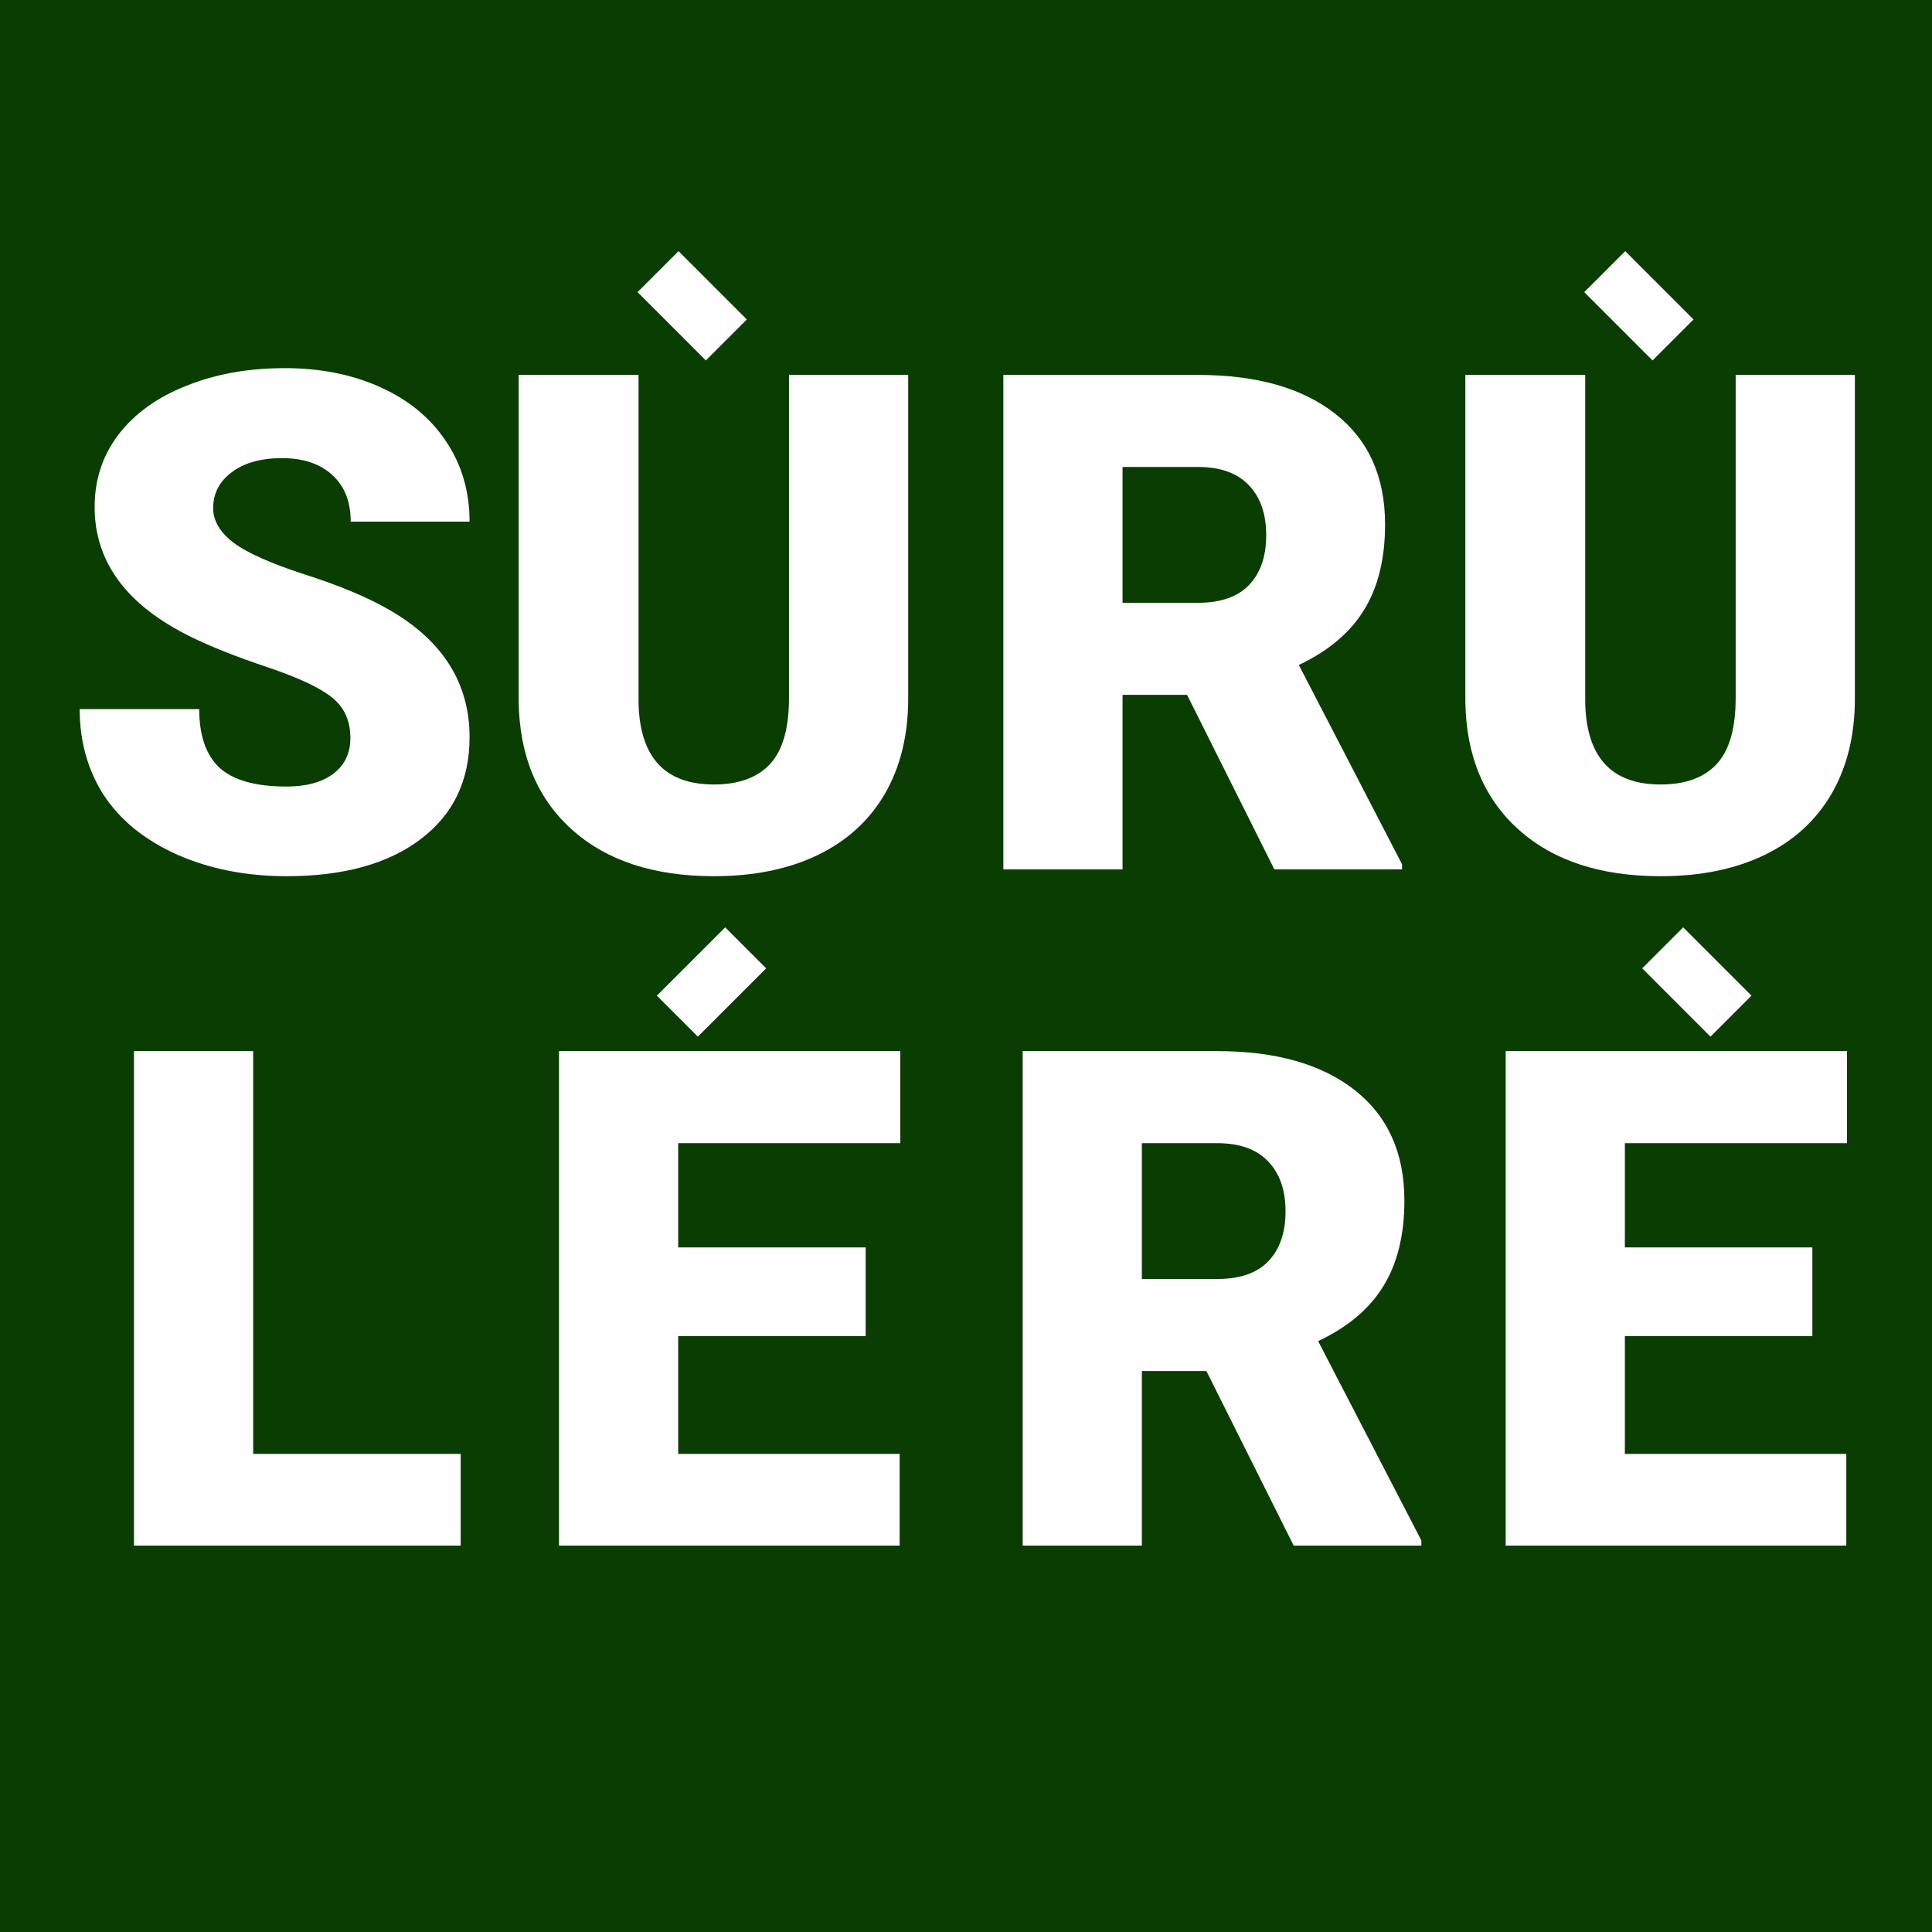<svg width="100" height="100" viewBox="0 0 100 100" fill="none" xmlns="http://www.w3.org/2000/svg">
<rect width="100" height="100" fill="#E5E5E5"/>
<rect width="100" height="100" fill="#0A3D02"/>
<path d="M18.135 38.197C18.135 37.295 17.812 36.592 17.168 36.088C16.535 35.584 15.416 35.062 13.81 34.523C12.205 33.984 10.893 33.463 9.873 32.959C6.557 31.33 4.898 29.092 4.898 26.244C4.898 24.826 5.309 23.578 6.129 22.5C6.961 21.41 8.133 20.566 9.645 19.969C11.156 19.359 12.855 19.055 14.742 19.055C16.582 19.055 18.229 19.383 19.682 20.039C21.146 20.695 22.283 21.633 23.092 22.852C23.9 24.059 24.305 25.441 24.305 27H18.152C18.152 25.957 17.83 25.148 17.186 24.574C16.553 24 15.691 23.713 14.602 23.713C13.5 23.713 12.627 23.959 11.982 24.451C11.35 24.932 11.033 25.547 11.033 26.297C11.033 26.953 11.385 27.551 12.088 28.09C12.791 28.617 14.027 29.168 15.797 29.742C17.566 30.305 19.02 30.914 20.156 31.57C22.922 33.164 24.305 35.361 24.305 38.162C24.305 40.4 23.461 42.158 21.773 43.435C20.086 44.713 17.771 45.352 14.83 45.352C12.756 45.352 10.875 44.982 9.188 44.244C7.512 43.494 6.246 42.475 5.391 41.185C4.547 39.885 4.125 38.391 4.125 36.703H10.312C10.312 38.074 10.664 39.088 11.367 39.744C12.082 40.389 13.236 40.711 14.83 40.711C15.85 40.711 16.652 40.494 17.238 40.06C17.836 39.615 18.135 38.994 18.135 38.197Z" fill="white"/>
<path d="M47.008 19.406V36.158C47.008 38.057 46.603 39.703 45.795 41.098C44.986 42.48 43.826 43.535 42.315 44.262C40.803 44.988 39.016 45.352 36.953 45.352C33.836 45.352 31.381 44.543 29.588 42.926C27.795 41.309 26.881 39.094 26.846 36.281V19.406H33.051V36.404C33.121 39.205 34.422 40.605 36.953 40.605C38.23 40.605 39.197 40.254 39.853 39.551C40.51 38.848 40.838 37.705 40.838 36.123V19.406H47.008Z" fill="white"/>
<path d="M61.443 35.965H58.103V45H51.934V19.406H62.006C65.041 19.406 67.414 20.08 69.125 21.428C70.836 22.775 71.691 24.68 71.691 27.141C71.691 28.922 71.328 30.398 70.602 31.57C69.887 32.742 68.762 33.691 67.227 34.418L72.57 44.736V45H65.961L61.443 35.965ZM58.103 31.201H62.006C63.178 31.201 64.057 30.896 64.643 30.287C65.24 29.666 65.539 28.805 65.539 27.703C65.539 26.602 65.24 25.74 64.643 25.119C64.045 24.486 63.166 24.17 62.006 24.17H58.103V31.201Z" fill="white"/>
<path d="M96.008 19.406V36.158C96.008 38.057 95.603 39.703 94.795 41.098C93.986 42.48 92.826 43.535 91.314 44.262C89.803 44.988 88.016 45.352 85.953 45.352C82.836 45.352 80.381 44.543 78.588 42.926C76.795 41.309 75.881 39.094 75.846 36.281V19.406H82.051V36.404C82.121 39.205 83.422 40.605 85.953 40.605C87.231 40.605 88.197 40.254 88.853 39.551C89.51 38.848 89.838 37.705 89.838 36.123V19.406H96.008Z" fill="white"/>
<path d="M13.104 75.254H23.844V80H6.934V54.406H13.104V75.254Z" fill="white"/>
<path d="M44.807 69.154H35.103V75.254H46.565V80H28.934V54.406H46.6V59.17H35.103V64.566H44.807V69.154Z" fill="white"/>
<path d="M62.443 70.965H59.103V80H52.934V54.406H63.006C66.041 54.406 68.414 55.08 70.125 56.428C71.836 57.775 72.691 59.68 72.691 62.141C72.691 63.922 72.328 65.398 71.602 66.57C70.887 67.742 69.762 68.691 68.227 69.418L73.57 79.736V80H66.961L62.443 70.965ZM59.103 66.201H63.006C64.178 66.201 65.057 65.897 65.643 65.287C66.24 64.666 66.539 63.805 66.539 62.703C66.539 61.602 66.24 60.74 65.643 60.119C65.045 59.486 64.166 59.17 63.006 59.17H59.103V66.201Z" fill="white"/>
<path d="M93.807 69.154H84.103V75.254H95.564V80H77.934V54.406H95.6V59.17H84.103V64.566H93.807V69.154Z" fill="white"/>
<rect x="33" y="15.121" width="3" height="5" transform="rotate(-45 33 15.121)" fill="white"/>
<rect x="37.535" y="48" width="3" height="5" transform="rotate(45 37.535 48)" fill="white"/>
<rect x="85" y="50.121" width="3" height="5" transform="rotate(-45 85 50.121)" fill="white"/>
<rect x="82" y="15.121" width="3" height="5" transform="rotate(-45 82 15.121)" fill="white"/>
</svg>
